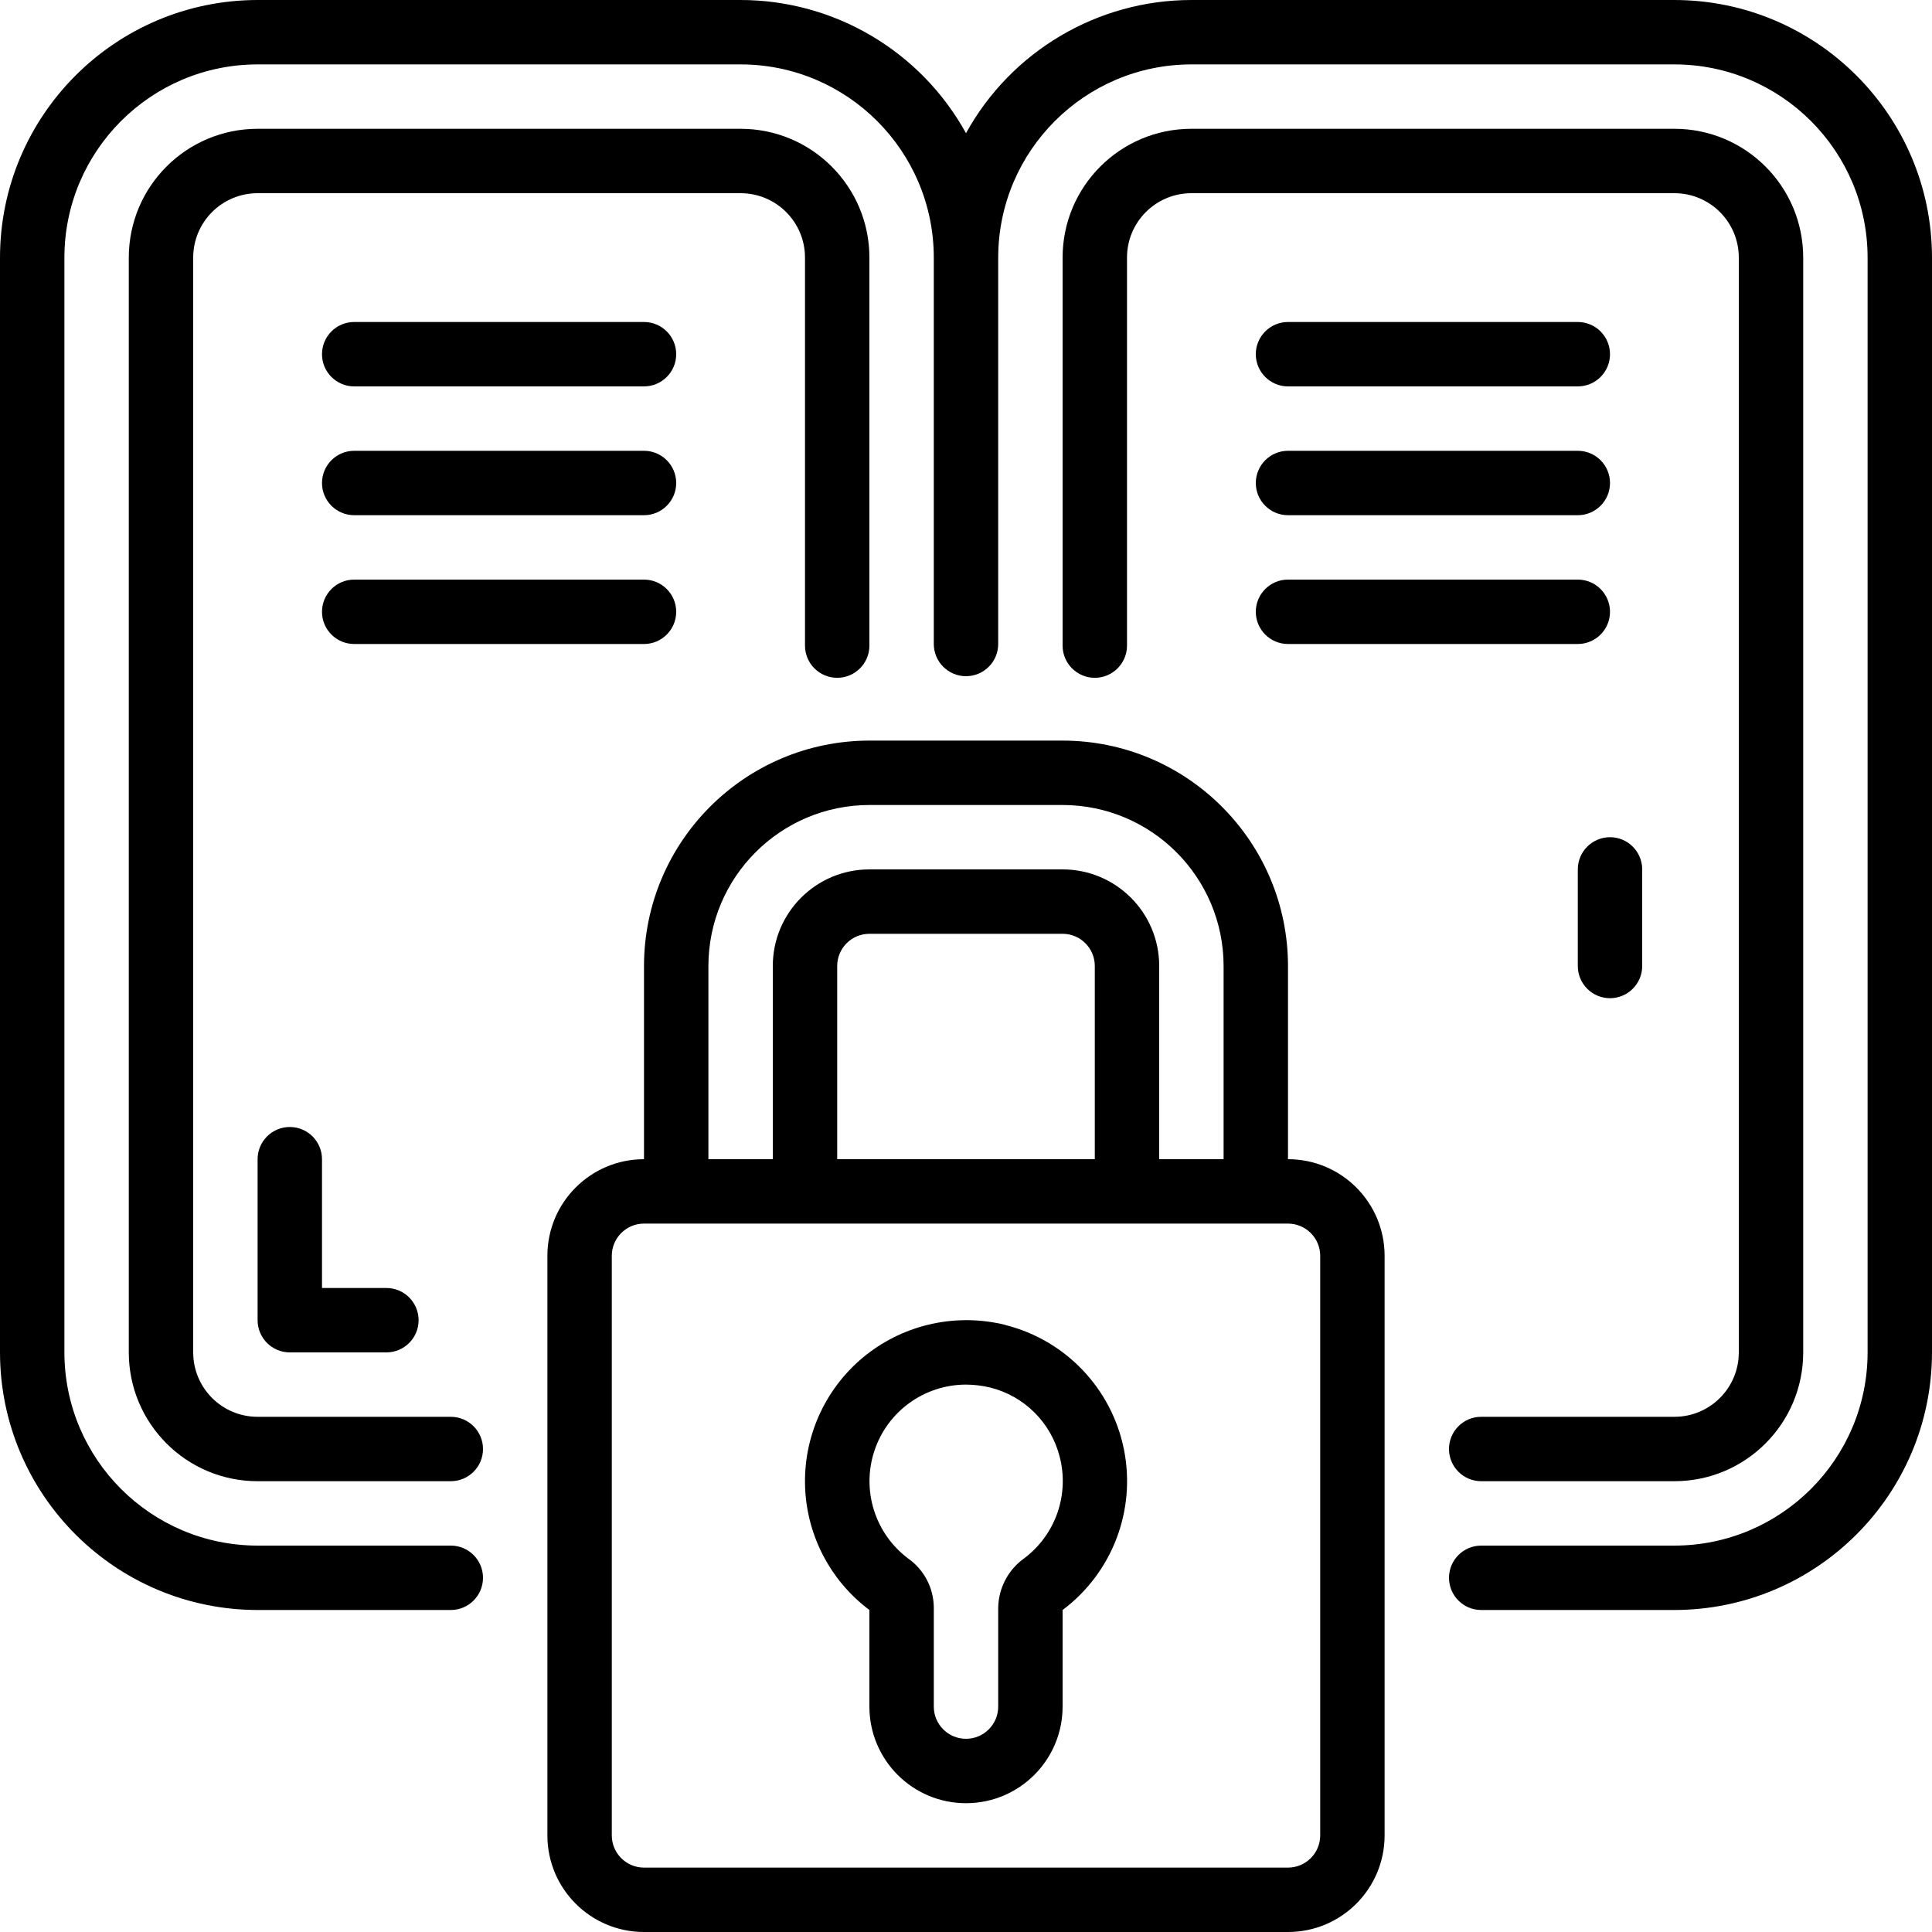 <svg height="512" viewBox="0 0 60 60" width="512" xmlns="http://www.w3.org/2000/svg">
    <g fill="currentColor">
        <path d="m23 4h-15c-2.209 0-4 1.791-4 4v34c0 2.209 1.791 4 4 4h6c.552 0 1-.448 1-1s-.448-1-1-1h-6c-1.105 0-2-.895-2-2v-34c0-1.105.895-2 2-2h15c1.105 0 2 .895 2 2v12.05c0 .552.448 1 1 1s1-.448 1-1v-12.05c0-2.209-1.791-4-4-4z"/>
        <path d="m11 12h9c.552 0 1-.448 1-1s-.448-1-1-1h-9c-.552 0-1 .448-1 1s.448 1 1 1z"/>
        <path d="m11 16h9c.552 0 1-.448 1-1s-.448-1-1-1h-9c-.552 0-1 .448-1 1s.448 1 1 1z"/>
        <path d="m21 19c0-.552-.448-1-1-1h-9c-.552 0-1 .448-1 1s.448 1 1 1h9c.552 0 1-.448 1-1z"/>
        <path d="m9 35c-.552 0-1 .448-1 1v5c0 .552.448 1 1 1h3c.552 0 1-.448 1-1s-.448-1-1-1h-2v-4c0-.552-.448-1-1-1z"/>
        <path d="m52 0h-15c-2.912.002-5.593 1.586-7 4.136-1.407-2.55-4.088-4.134-7-4.136h-15c-4.416.005-7.995 3.584-8 8v34c.005 4.416 3.584 7.995 8 8h6c.552 0 1-.448 1-1s-.448-1-1-1h-6c-3.312-.003-5.997-2.688-6-6v-34c.003-3.312 2.688-5.997 6-6h15c3.312.003 5.997 2.688 6 6v12c0 .552.448 1 1 1s1-.448 1-1v-12c.003-3.312 2.688-5.997 6-6h15c3.312.003 5.997 2.688 6 6v34c-.003 3.312-2.688 5.997-6 6h-6c-.552 0-1 .448-1 1s.448 1 1 1h6c4.416-.005 7.995-3.584 8-8v-34c-.005-4.416-3.584-7.995-8-8z"/>
        <path d="m46 46h6c2.209 0 4-1.791 4-4v-34c0-2.209-1.791-4-4-4h-15c-2.209 0-4 1.791-4 4v12.05c0 .552.448 1 1 1s1-.448 1-1v-12.05c0-1.105.895-2 2-2h15c1.105 0 2 .895 2 2v34c0 1.105-.895 2-2 2h-6c-.552 0-1 .448-1 1s.448 1 1 1z"/>
        <path d="m40 12h9c.552 0 1-.448 1-1s-.448-1-1-1h-9c-.552 0-1 .448-1 1s.448 1 1 1z"/>
        <path d="m40 16h9c.552 0 1-.448 1-1s-.448-1-1-1h-9c-.552 0-1 .448-1 1s.448 1 1 1z"/>
        <path d="m40 20h9c.552 0 1-.448 1-1s-.448-1-1-1h-9c-.552 0-1 .448-1 1s.448 1 1 1z"/>
        <path d="m49 27v3c0 .552.448 1 1 1s1-.448 1-1v-3c0-.552-.448-1-1-1s-1 .448-1 1z"/>
        <path d="m27 23c-3.864.004-6.996 3.136-7 7v6c-1.657 0-3 1.343-3 3v18c0 1.657 1.343 3 3 3h20c1.657 0 3-1.343 3-3v-18c0-1.657-1.343-3-3-3v-6c-.004-3.864-3.136-6.996-7-7zm14 16v18c0 .552-.448 1-1 1h-20c-.552 0-1-.448-1-1v-18c0-.552.448-1 1-1h20c.552 0 1 .448 1 1zm-7-3h-8v-6c0-.552.448-1 1-1h6c.552 0 1 .448 1 1zm4-6v6h-2v-6c0-1.657-1.343-3-3-3h-6c-1.657 0-3 1.343-3 3v6h-2v-6c.003-2.76 2.24-4.997 5-5h6c2.76.003 4.997 2.24 5 5z"/>
        <path d="m31.213 41.144c-1.504-.369-3.095-.026-4.312.932-1.218.962-1.92 2.435-1.901 3.986.019 1.552.758 3.007 2 3.938v3c0 1.657 1.343 3 3 3s3-1.343 3-3v-3c1.545-1.157 2.285-3.099 1.904-4.991-.382-1.892-1.818-3.395-3.691-3.862zm.587 7.256c-.497.358-.794.931-.8 1.543v3.057c0 .552-.448 1-1 1s-1-.448-1-1v-3.081c-.006-.602-.299-1.165-.79-1.514-1.035-.772-1.46-2.119-1.056-3.345s1.548-2.056 2.84-2.06c.255.001.509.031.757.091 1.056.263 1.883 1.083 2.155 2.137.313 1.184-.124 2.44-1.106 3.172z"/>
    </g>
</svg>